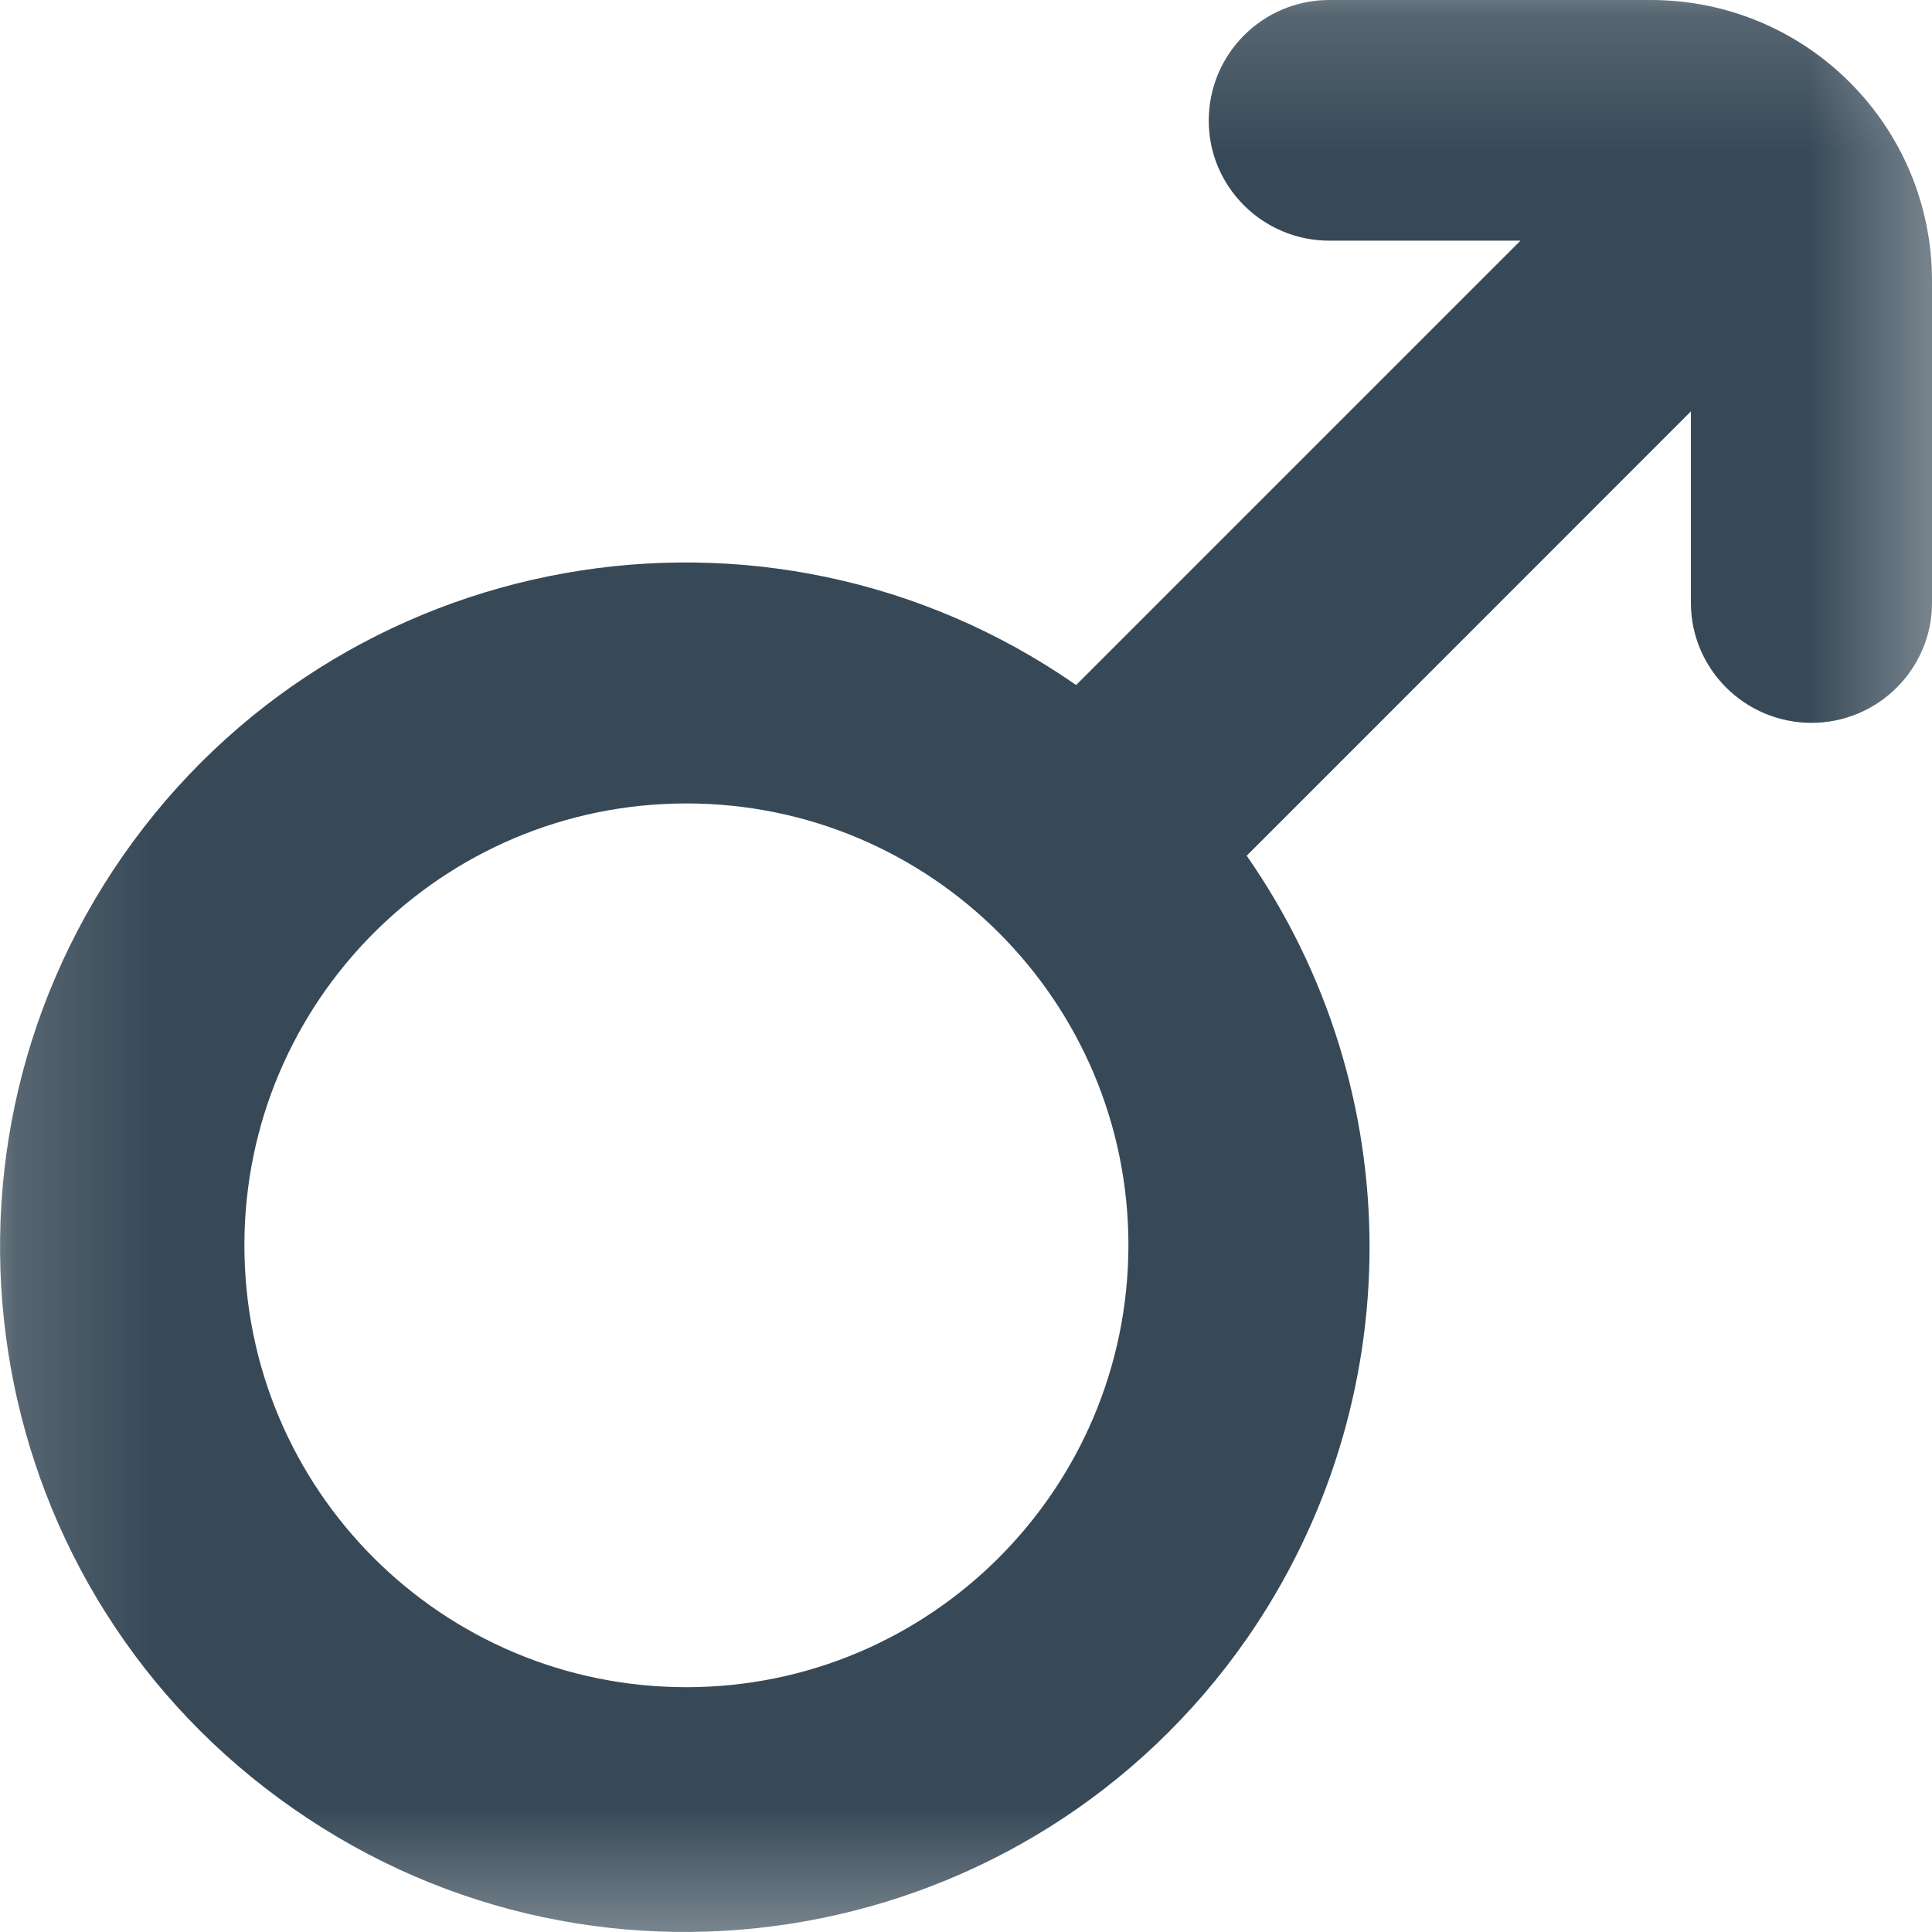 <svg xmlns="http://www.w3.org/2000/svg" xmlns:xlink="http://www.w3.org/1999/xlink" width="14" height="14" viewBox="0 0 14 14" fill="none">
<g  mask="url(#mask-MGmtnkmSI1aDG7hCWqT4q)">
<path d="M11.962 0L9.633 0C9.15 0 8.759 0.391 8.759 0.875C8.759 1.353 9.15 1.744 9.633 1.744L11.018 1.744L7.798 4.964C5.55 3.401 2.457 3.955 0.891 6.201C-0.675 8.452 -0.122 11.544 2.127 13.107C4.375 14.676 7.467 14.122 9.034 11.876C10.221 10.167 10.221 7.904 9.034 6.201L12.253 2.981L12.253 4.369C12.253 4.847 12.644 5.238 13.127 5.238C13.609 5.238 14 4.847 14 4.369L14 2.036C14 0.91 13.088 0 11.962 0L11.962 0ZM4.974 12.226C3.205 12.226 1.771 10.797 1.771 9.024C1.771 7.256 3.205 5.822 4.974 5.822C6.743 5.822 8.177 7.256 8.177 9.024C8.175 10.791 6.742 12.226 4.974 12.226L4.974 12.226Z"   fill="#374957" >
</path>
</g>
<defs>
<mask id="mask-MGmtnkmSI1aDG7hCWqT4q" style="mask-type:alpha" maskUnits="userSpaceOnUse">
<rect x="0" y="0" width="14" height="14"   fill="#000000" >
</rect>
<rect x="0" y="0" width="14" height="14"   fill="#000000" >
</rect>
</mask>
</defs>
</svg>
